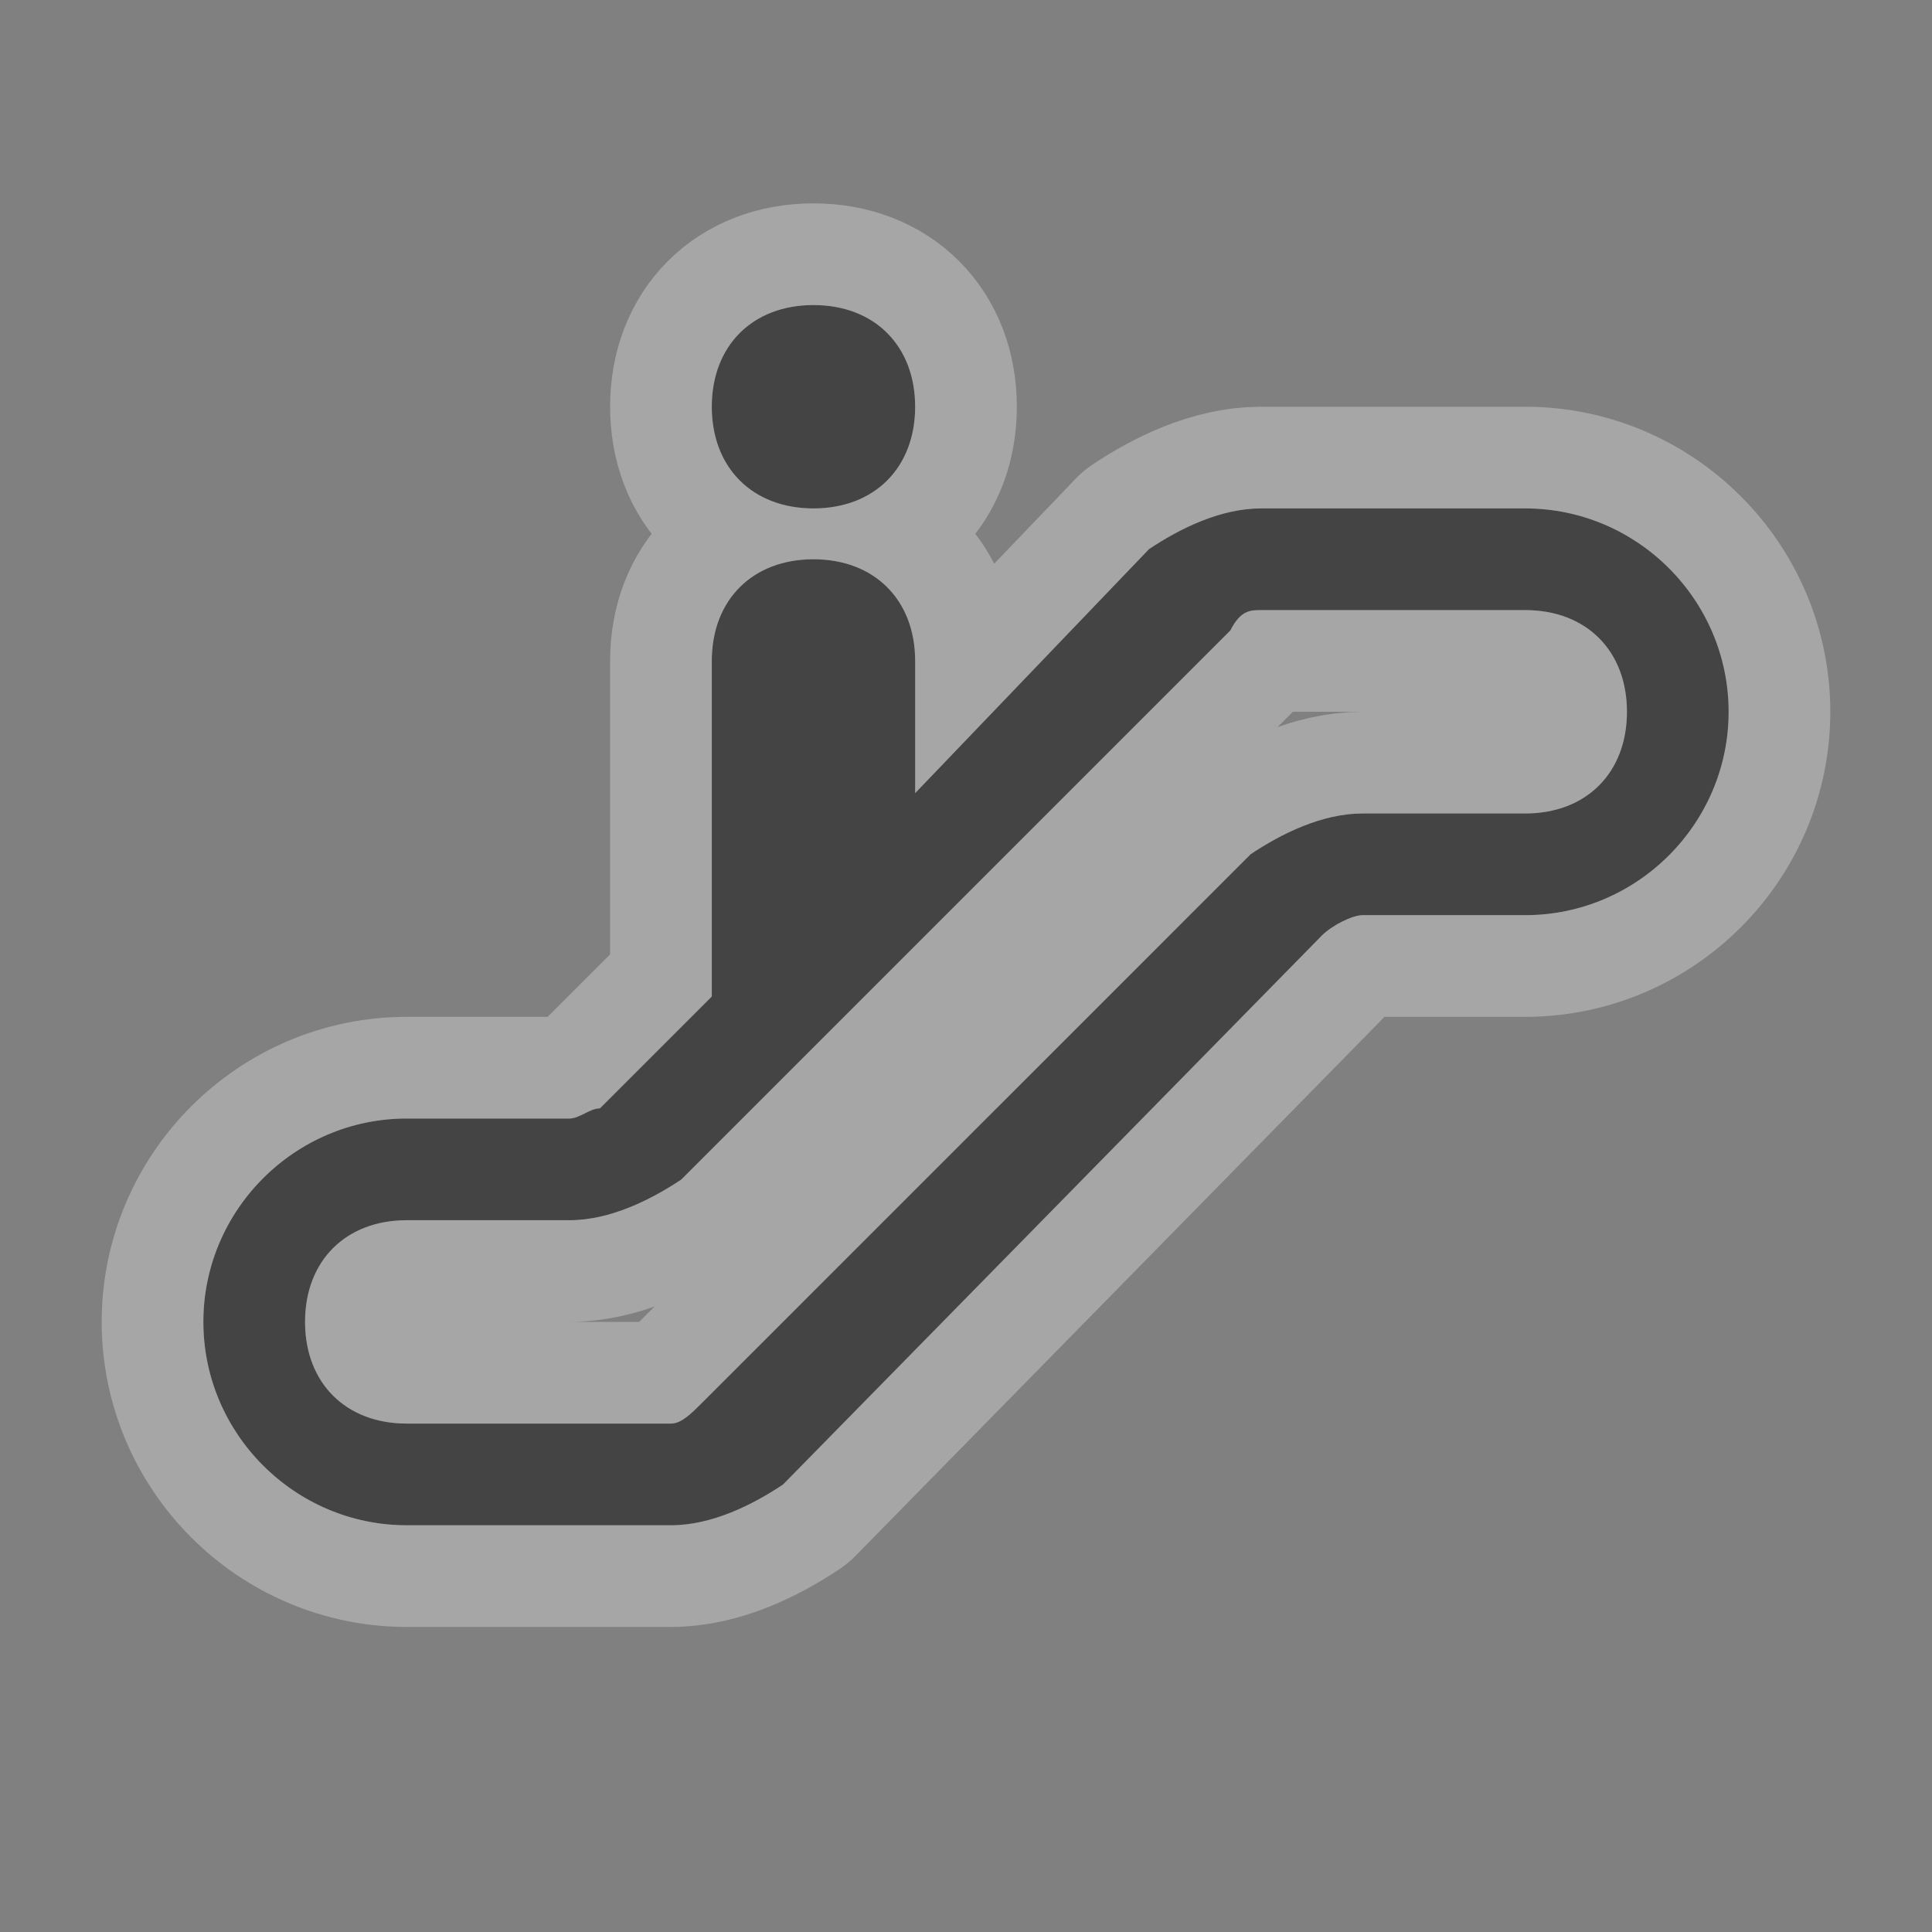 <?xml version="1.0" encoding="utf-8"?>
<!-- Generator: Adobe Illustrator 17.1.0, SVG Export Plug-In . SVG Version: 6.00 Build 0)  -->
<!DOCTYPE svg PUBLIC "-//W3C//DTD SVG 1.1//EN" "http://www.w3.org/Graphics/SVG/1.1/DTD/svg11.dtd">
<svg version="1.1" id="Layer_1" xmlns="http://www.w3.org/2000/svg" xmlns:xlink="http://www.w3.org/1999/xlink" x="0px" y="0px"
	 width="19px" height="19px" viewBox="0 0 19 19" enable-background="new 0 0 19 19" xml:space="preserve">
<rect x="0" y="0" width="19" height="19" fill="#808080" stroke="none"/>
<path opacity="0.3" fill="#FFFFFF" stroke="#FFFFFF" stroke-width="2" stroke-linejoin="round" d="M15,5h-2.6
	c-0.4,0-0.8,0.2-1.1,0.4L9,7.8V6.5c0-0.6-0.4-1-1-1s-1,0.4-1,1v3.3l-1.1,1.1C5.8,10.9,5.7,11,5.6,11H4c-1.1,0-2,0.9-2,2s0.9,2,2,2
	h2.6c0.4,0,0.8-0.2,1.1-0.4L13,9.2C13.1,9.1,13.3,9,13.4,9H15c1.1,0,2-0.9,2-2S16.1,5,15,5z M15,8h-1.6c-0.4,0-0.8,0.2-1.1,0.4
	l-5.4,5.4l0,0C6.8,13.9,6.7,14,6.6,14H4c-0.6,0-1-0.4-1-1s0.4-1,1-1h1.6c0.4,0,0.8-0.2,1.1-0.4l5.4-5.4C12.2,6,12.3,6,12.4,6H15
	c0.6,0,1,0.4,1,1S15.6,8,15,8z M7,4c0-0.6,0.4-1,1-1s1,0.4,1,1S8.6,5,8,5S7,4.6,7,4z"/>
<path fill="#444444" d="M15,5h-2.6c-0.4,0-0.8,0.2-1.1,0.4L9,7.8V6.5c0-0.6-0.4-1-1-1s-1,0.4-1,1v3.3l-1.1,1.1
	C5.8,10.9,5.7,11,5.6,11H4c-1.1,0-2,0.9-2,2s0.9,2,2,2h2.6c0.4,0,0.8-0.2,1.1-0.4L13,9.2C13.1,9.1,13.3,9,13.4,9H15c1.1,0,2-0.9,2-2
	S16.1,5,15,5z M15,8h-1.6c-0.4,0-0.8,0.2-1.1,0.4l-5.4,5.4l0,0C6.8,13.9,6.7,14,6.6,14H4c-0.6,0-1-0.4-1-1s0.4-1,1-1h1.6
	c0.4,0,0.8-0.2,1.1-0.4l5.4-5.4C12.2,6,12.3,6,12.4,6H15c0.6,0,1,0.4,1,1S15.6,8,15,8z M7,4c0-0.6,0.4-1,1-1s1,0.4,1,1S8.6,5,8,5
	S7,4.6,7,4z"/>
</svg>
